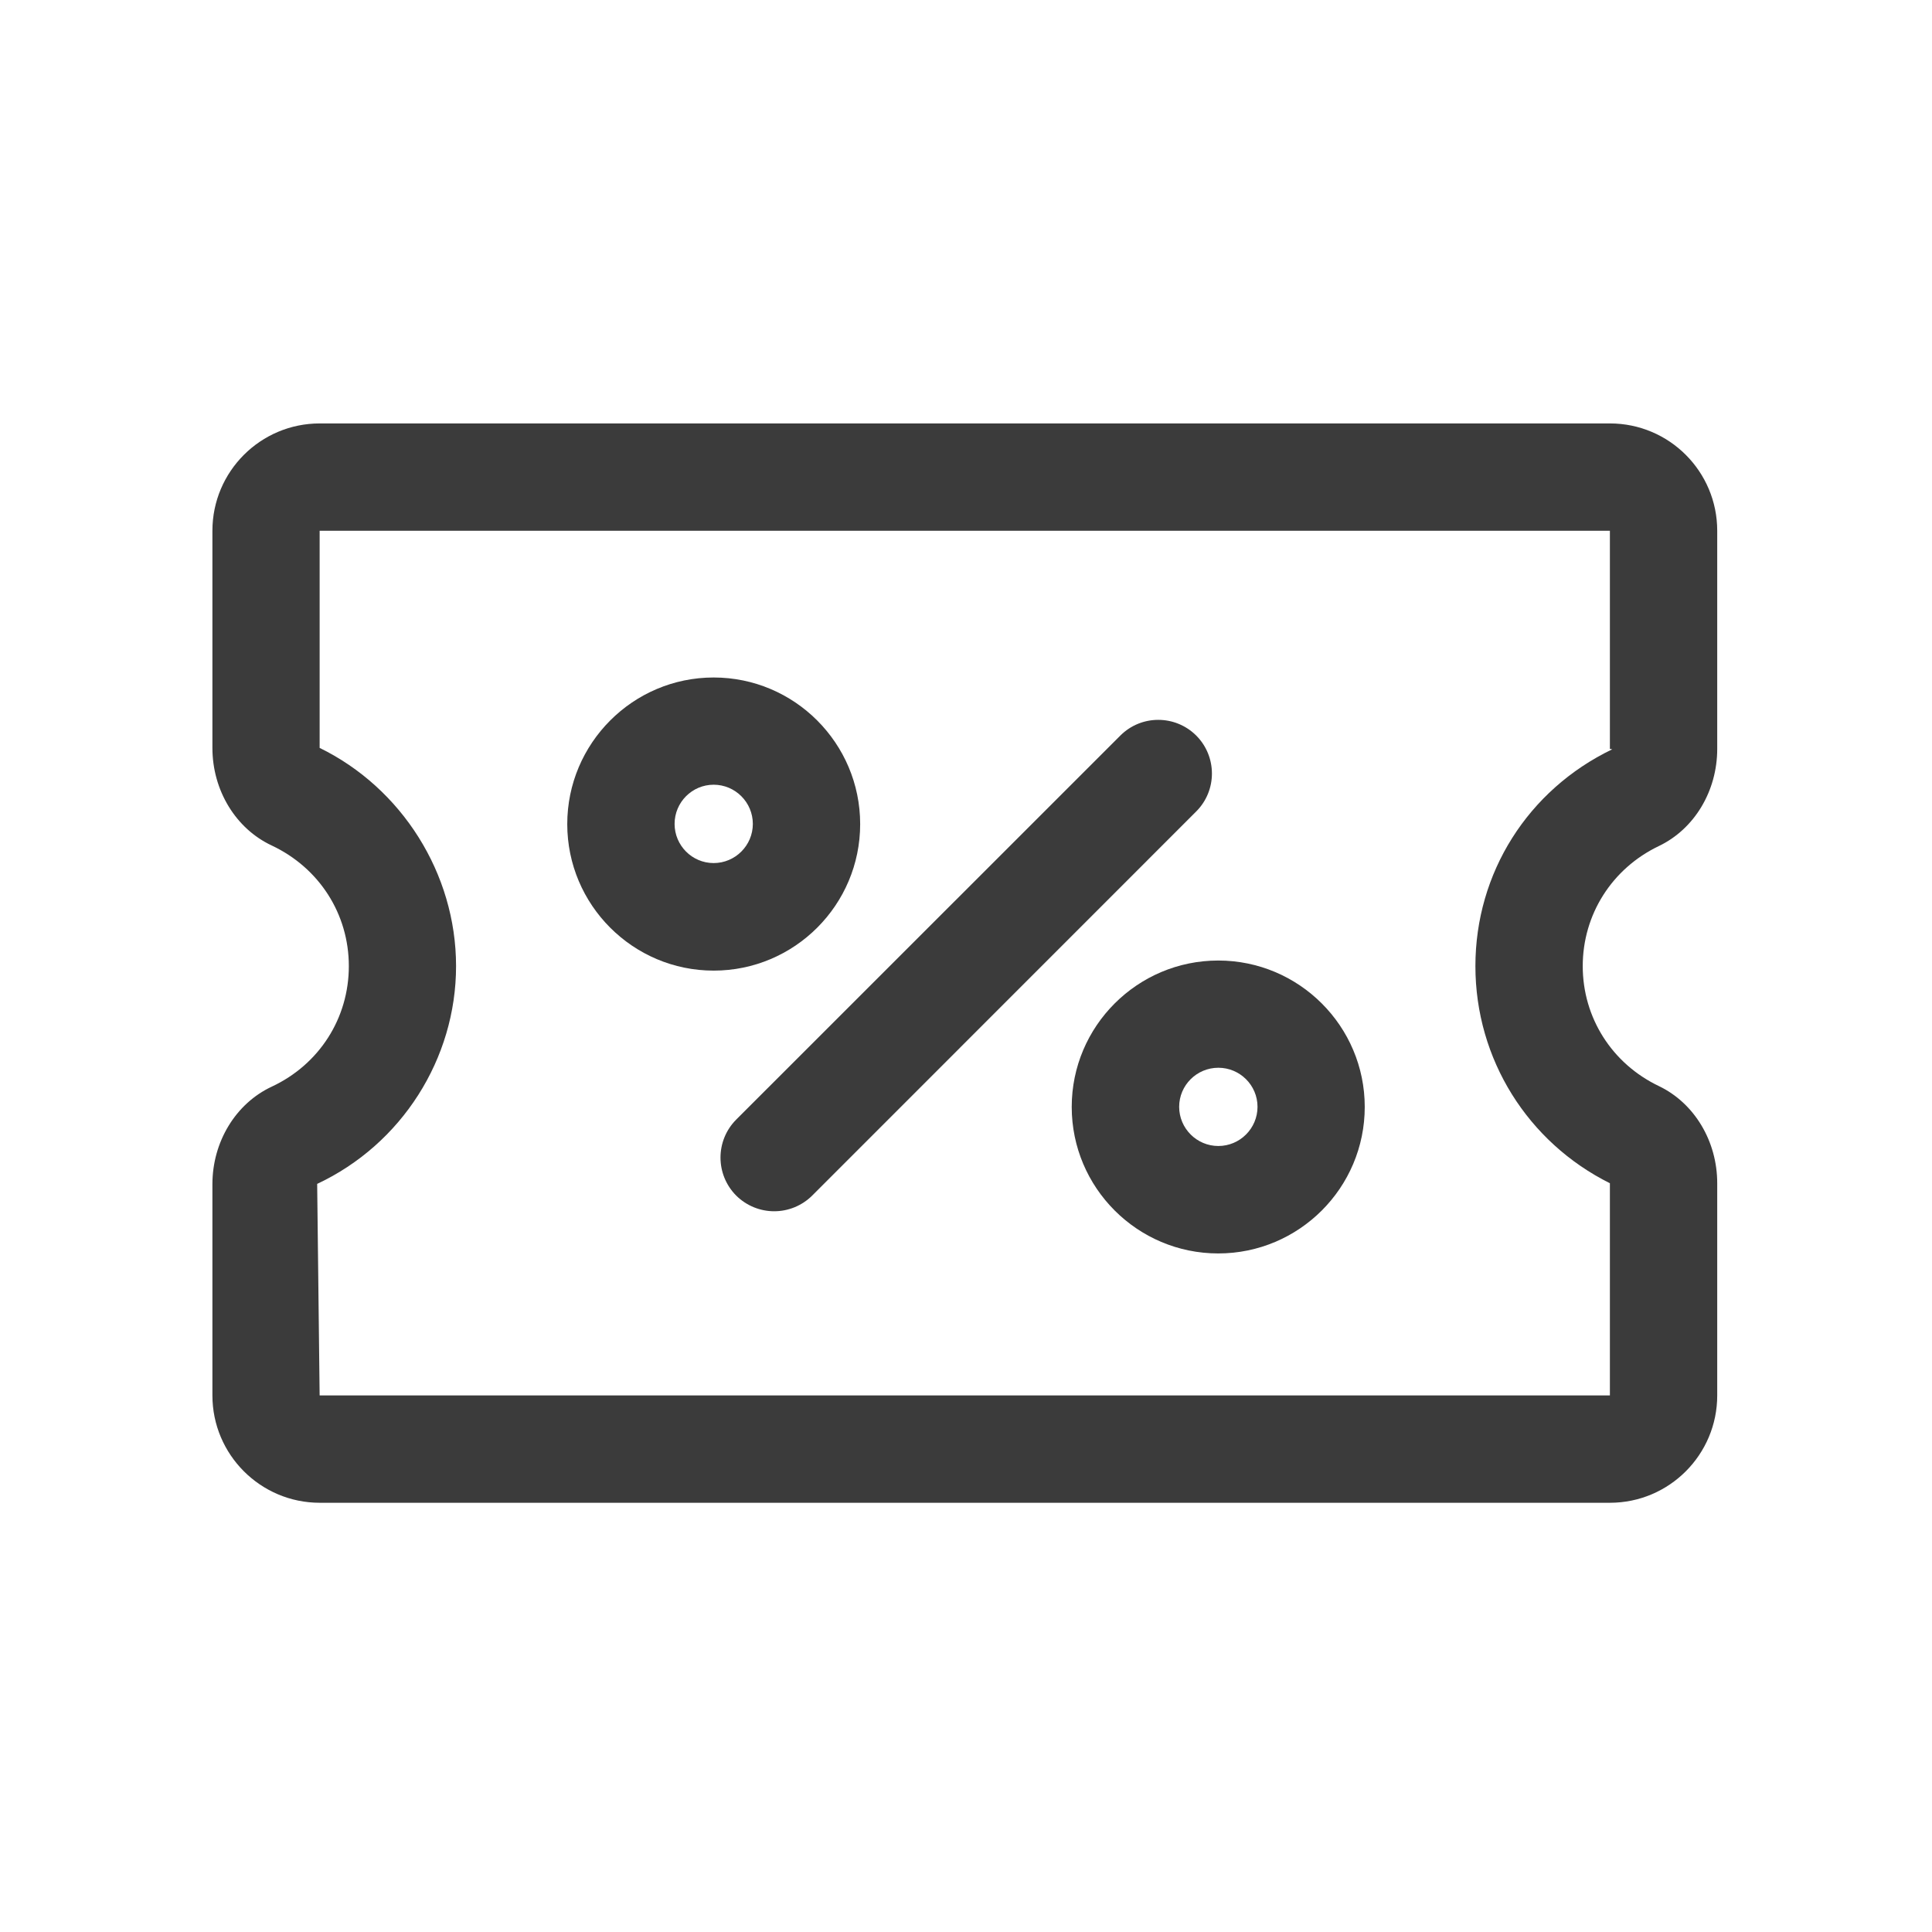 <svg xmlns="http://www.w3.org/2000/svg" width="18" height="18" viewBox="0 0 18 18" fill="none">
<rect width="18" height="18" fill="white"/>
<path fill-rule="evenodd" clip-rule="evenodd" d="M2.978 4.945V6.968C3.742 7.341 4.249 8.138 4.249 9.001C4.249 9.865 3.742 10.661 2.955 11.03L2.978 13.001H14.999V11.024C14.235 10.643 13.746 9.869 13.746 9.001C13.746 8.133 14.235 7.359 15.021 6.981L14.999 6.977V4.945H2.978ZM14.999 14.001H2.979C2.427 14.001 1.979 13.552 1.979 13.001V11.033C1.979 10.638 2.196 10.281 2.532 10.124C2.975 9.917 3.25 9.486 3.25 9.001C3.25 8.516 2.975 8.086 2.531 7.877C2.196 7.72 1.979 7.363 1.979 6.968V4.945C1.979 4.393 2.427 3.945 2.979 3.945H14.999C15.552 3.945 15.999 4.393 15.999 4.945V6.977C15.999 7.369 15.787 7.724 15.454 7.883C15.018 8.092 14.746 8.521 14.746 9.001C14.746 9.481 15.018 9.91 15.456 10.119C15.787 10.278 15.999 10.633 15.999 11.024V13.001C15.999 13.552 15.552 14.001 14.999 14.001V14.001Z" fill="#3B3B3B"/>
<path fill-rule="evenodd" clip-rule="evenodd" d="M6.649 7.311C6.448 7.311 6.285 7.475 6.285 7.676C6.285 7.877 6.448 8.041 6.649 8.041C6.85 8.041 7.014 7.877 7.014 7.676C7.014 7.475 6.85 7.311 6.649 7.311M6.649 9.043C5.897 9.043 5.285 8.431 5.285 7.678C5.285 6.925 5.897 6.312 6.649 6.312C7.402 6.312 8.014 6.925 8.014 7.678C8.014 8.431 7.402 9.043 6.649 9.043" fill="#3B3B3B"/>
<path fill-rule="evenodd" clip-rule="evenodd" d="M11.351 9.948C11.15 9.948 10.986 10.111 10.986 10.312C10.986 10.513 11.15 10.677 11.351 10.677C11.552 10.677 11.716 10.513 11.716 10.312C11.716 10.111 11.552 9.948 11.351 9.948M11.35 11.678C10.597 11.678 9.985 11.066 9.985 10.313C9.985 9.561 10.597 8.949 11.35 8.949C12.103 8.949 12.715 9.561 12.715 10.313C12.715 11.066 12.103 11.678 11.35 11.678" fill="#3B3B3B"/>
<path fill-rule="evenodd" clip-rule="evenodd" d="M7.213 11.285C7.085 11.285 6.957 11.236 6.859 11.139C6.664 10.943 6.664 10.627 6.859 10.431L10.438 6.853C10.633 6.658 10.949 6.658 11.145 6.853C11.34 7.049 11.34 7.365 11.145 7.56L7.567 11.139C7.469 11.236 7.341 11.285 7.213 11.285" fill="#3B3B3B"/>
</svg>